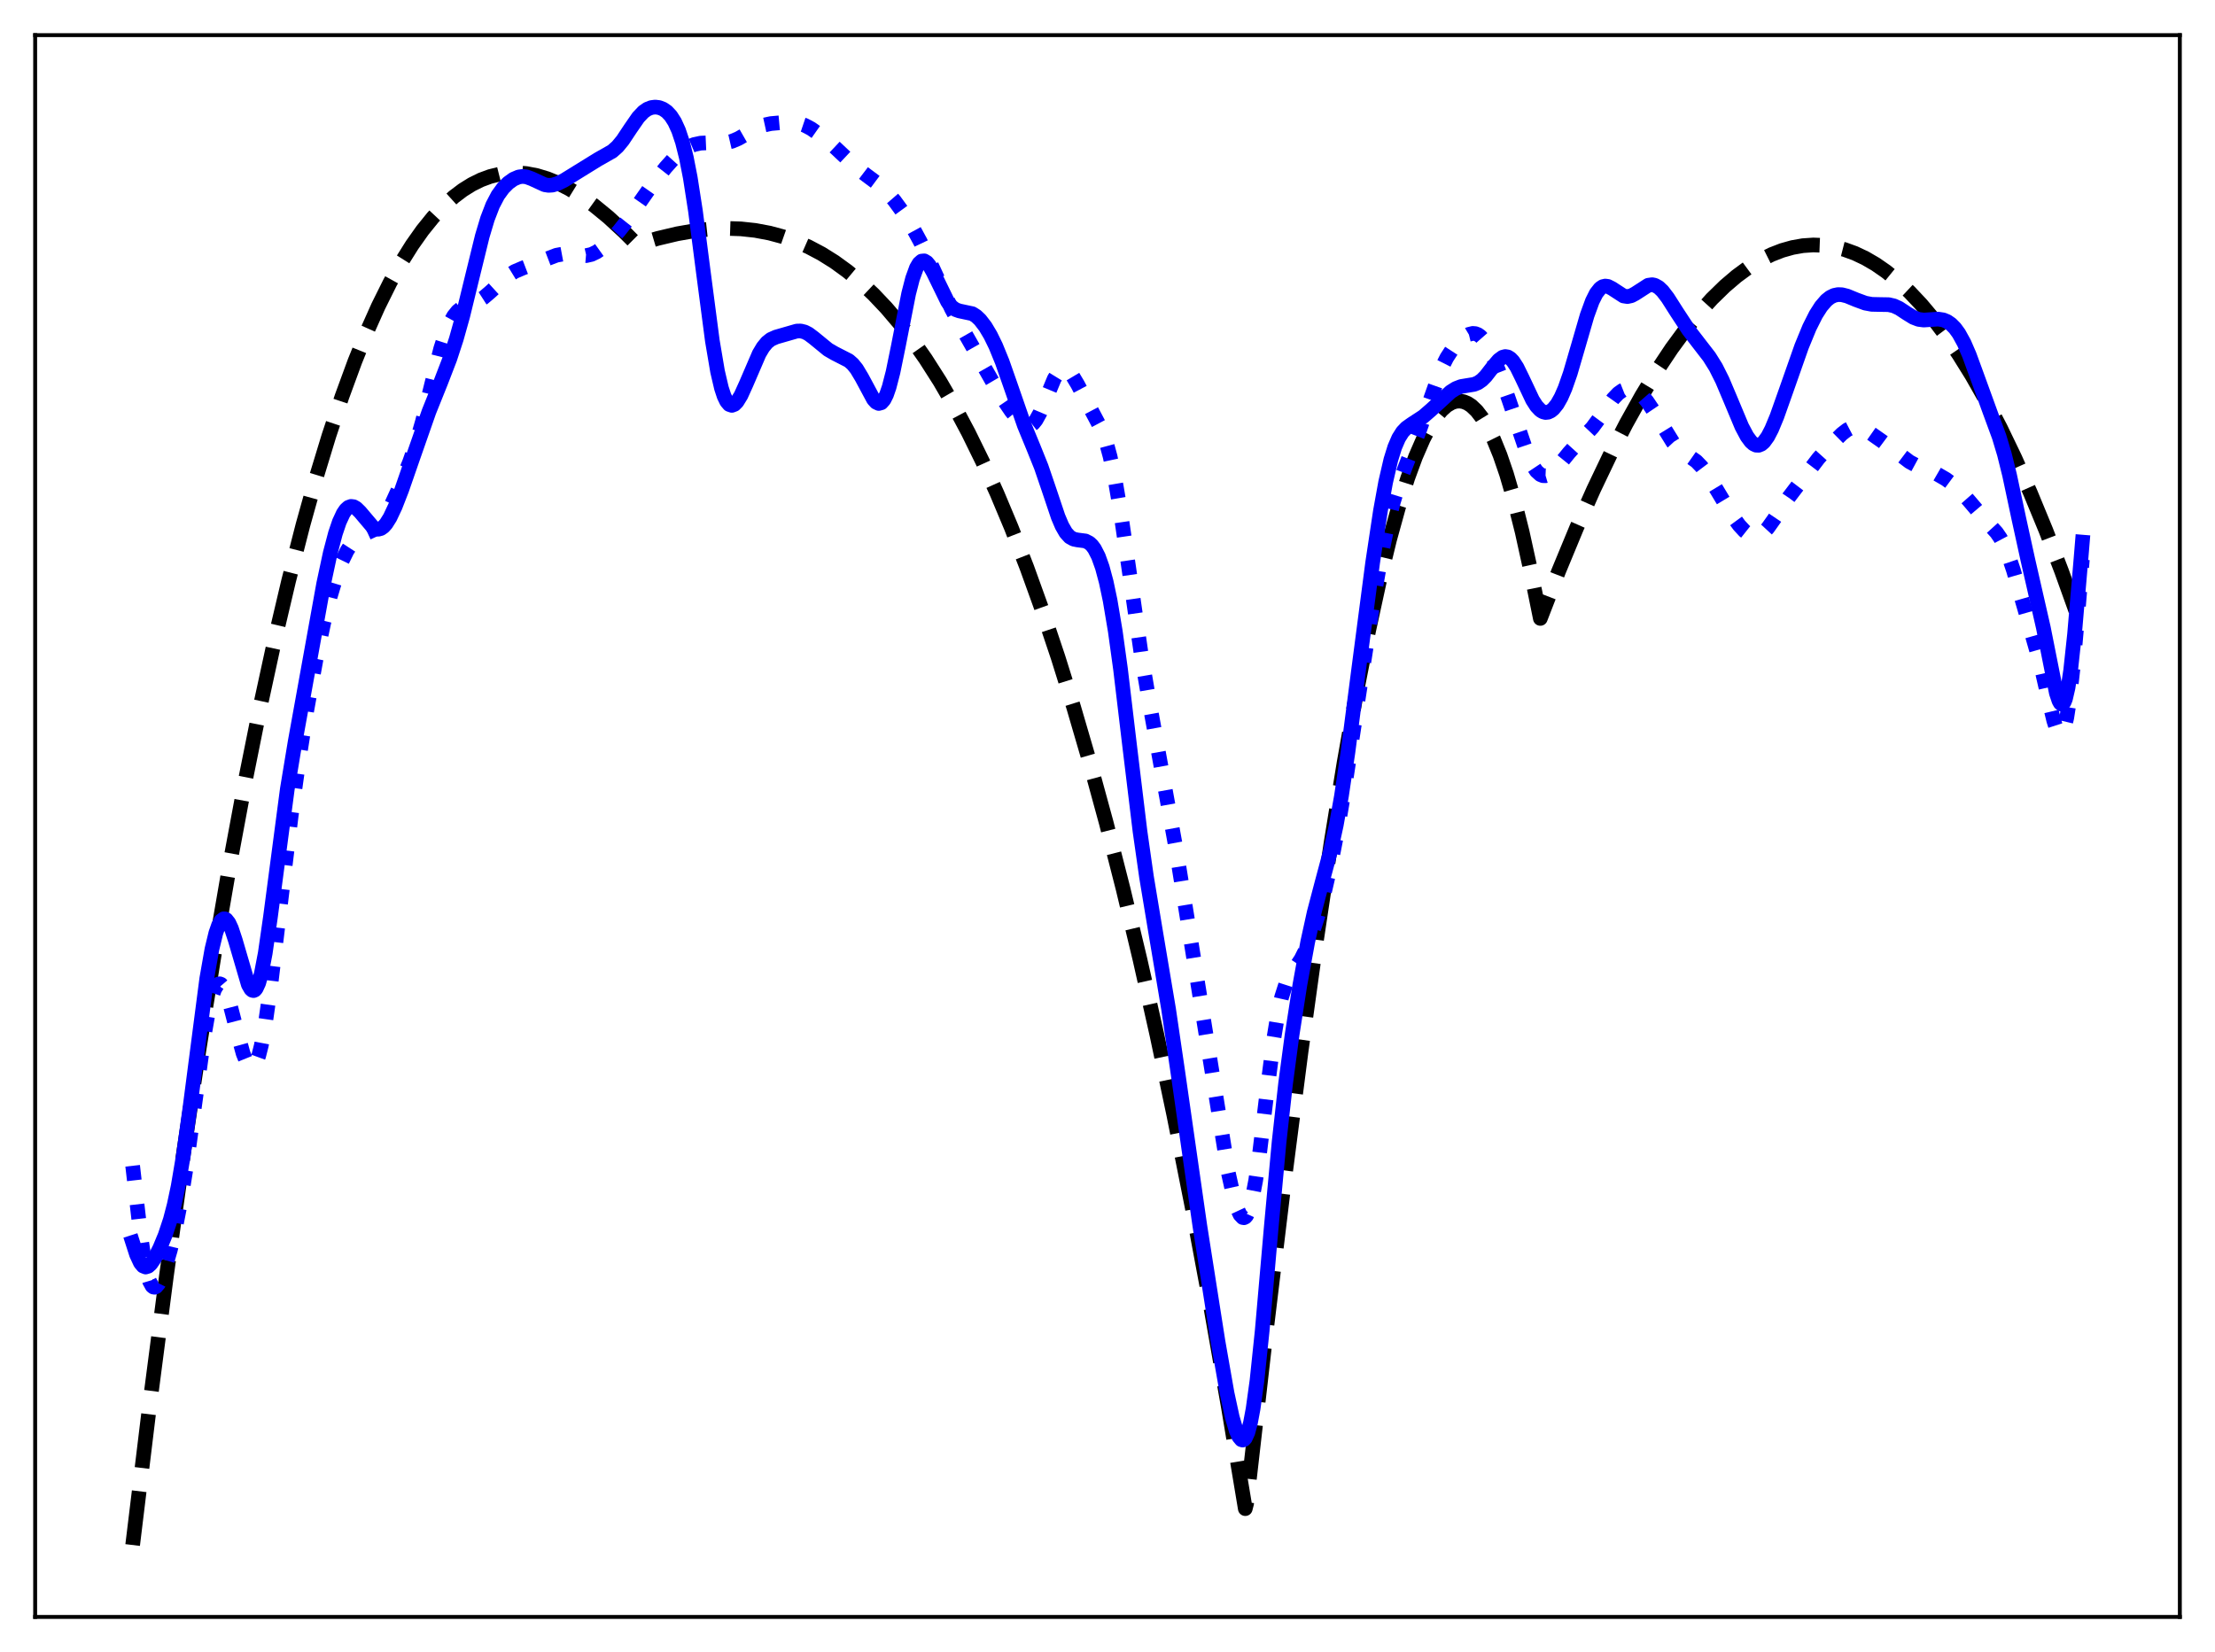 <?xml version="1.0" encoding="utf-8" standalone="no"?>
<!DOCTYPE svg PUBLIC "-//W3C//DTD SVG 1.1//EN"
  "http://www.w3.org/Graphics/SVG/1.1/DTD/svg11.dtd">
<svg xmlns:xlink="http://www.w3.org/1999/xlink" width="453.6pt" height="338.4pt" viewBox="0 0 453.6 338.4" xmlns="http://www.w3.org/2000/svg" version="1.1">
 <defs>
  <style type="text/css">*{stroke-linejoin: round; stroke-linecap: butt}</style>
 </defs>
 <g id="figure_1">
  <g id="patch_1">
   <path d="M 0 338.4 
L 453.6 338.4 
L 453.6 0 
L 0 0 
z
" style="fill: #ffffff"/>
  </g>
  <g id="axes_1">
   <g id="patch_2">
    <path d="M 7.2 331.2 
L 446.4 331.2 
L 446.4 7.2 
L 7.2 7.2 
z
" style="fill: #ffffff"/>
   </g>
   <g id="matplotlib.axis_1"/>
   <g id="matplotlib.axis_2"/>
   <g id="line2d_1">
    <path d="M 27.164 316.473 
L 30.624 287.967 
L 34.084 261.319 
L 37.545 236.476 
L 40.739 215.097 
L 43.933 195.168 
L 47.127 176.645 
L 50.321 159.486 
L 53.249 144.919 
L 56.177 131.43 
L 59.105 118.986 
L 62.033 107.555 
L 64.695 98.014 
L 67.357 89.258 
L 70.019 81.264 
L 72.681 74.005 
L 75.076 68.082 
L 77.472 62.717 
L 79.868 57.894 
L 82.263 53.592 
L 84.393 50.194 
L 86.522 47.182 
L 88.652 44.543 
L 90.781 42.266 
L 92.911 40.338 
L 94.774 38.927 
L 96.637 37.765 
L 98.5 36.844 
L 100.364 36.154 
L 102.227 35.689 
L 104.09 35.439 
L 105.953 35.395 
L 107.817 35.551 
L 109.946 35.96 
L 112.076 36.606 
L 114.205 37.474 
L 116.601 38.703 
L 118.996 40.18 
L 121.658 42.091 
L 124.586 44.492 
L 127.78 47.434 
L 130.442 50.096 
L 134.701 48.834 
L 138.694 47.886 
L 142.154 47.279 
L 145.615 46.902 
L 148.809 46.781 
L 151.737 46.879 
L 154.665 47.195 
L 157.593 47.745 
L 160.255 48.461 
L 162.916 49.397 
L 165.578 50.564 
L 168.24 51.974 
L 170.902 53.641 
L 173.564 55.575 
L 176.225 57.79 
L 178.887 60.298 
L 181.549 63.112 
L 184.211 66.242 
L 186.873 69.702 
L 189.535 73.504 
L 192.463 78.096 
L 195.391 83.133 
L 198.319 88.631 
L 201.247 94.607 
L 204.175 101.078 
L 207.103 108.058 
L 210.297 116.275 
L 213.491 125.139 
L 216.685 134.673 
L 219.879 144.898 
L 223.073 155.834 
L 226.534 168.51 
L 229.994 182.073 
L 233.455 196.551 
L 236.915 211.97 
L 240.375 228.357 
L 244.102 247.119 
L 247.828 267.068 
L 251.555 288.24 
L 255.015 309.023 
L 255.281 307.985 
L 259.274 272.925 
L 263.001 242.073 
L 266.461 215.242 
L 269.655 192.188 
L 272.583 172.623 
L 275.245 156.234 
L 277.907 141.259 
L 280.303 129.058 
L 282.432 119.278 
L 284.561 110.544 
L 286.425 103.793 
L 288.288 97.903 
L 289.885 93.561 
L 291.482 89.89 
L 292.813 87.356 
L 294.144 85.311 
L 295.209 84.033 
L 296.273 83.079 
L 297.338 82.455 
L 298.137 82.206 
L 298.935 82.148 
L 299.734 82.282 
L 300.532 82.612 
L 301.331 83.138 
L 302.396 84.15 
L 303.46 85.522 
L 304.525 87.259 
L 305.856 89.951 
L 307.187 93.231 
L 308.518 97.11 
L 310.115 102.57 
L 311.712 108.923 
L 313.309 116.189 
L 315.439 126.678 
L 319.165 117.055 
L 322.892 108.053 
L 326.352 100.256 
L 329.812 93.004 
L 333.007 86.799 
L 336.201 81.065 
L 339.395 75.808 
L 342.323 71.409 
L 345.251 67.416 
L 347.913 64.14 
L 350.575 61.203 
L 353.236 58.608 
L 355.632 56.566 
L 358.028 54.804 
L 360.423 53.323 
L 362.819 52.124 
L 364.948 51.298 
L 367.078 50.697 
L 369.207 50.322 
L 371.337 50.176 
L 373.466 50.258 
L 375.596 50.57 
L 377.725 51.112 
L 379.855 51.887 
L 381.984 52.895 
L 384.113 54.136 
L 386.243 55.613 
L 388.639 57.557 
L 391.034 59.801 
L 393.43 62.346 
L 395.825 65.195 
L 398.487 68.719 
L 401.149 72.62 
L 403.811 76.902 
L 406.739 82.054 
L 409.667 87.671 
L 412.595 93.757 
L 415.789 100.933 
L 418.983 108.673 
L 422.177 116.981 
L 425.638 126.626 
L 426.436 128.947 
L 426.436 128.947 
" clip-path="url(#pd70af27e94)" style="fill: none; stroke-dasharray: 11.1,4.8; stroke-dashoffset: 0; stroke: #000000; stroke-width: 3"/>
   </g>
   <g id="line2d_2">
    <path d="M 27.164 238.794 
L 28.761 252.729 
L 29.559 258.079 
L 30.092 260.683 
L 30.624 262.458 
L 31.156 263.43 
L 31.423 263.637 
L 31.689 263.677 
L 31.955 263.563 
L 32.487 262.937 
L 33.02 261.881 
L 33.818 259.71 
L 34.883 256.028 
L 35.948 251.533 
L 37.012 246.052 
L 38.077 239.443 
L 39.674 227.784 
L 41.804 212.22 
L 42.602 207.617 
L 43.401 204.19 
L 43.933 202.66 
L 44.465 201.768 
L 44.732 201.56 
L 44.998 201.509 
L 45.264 201.609 
L 45.796 202.235 
L 46.329 203.369 
L 47.127 205.822 
L 48.458 210.975 
L 49.789 215.804 
L 50.588 217.779 
L 51.12 218.5 
L 51.386 218.652 
L 51.652 218.653 
L 51.919 218.498 
L 52.451 217.7 
L 52.983 216.241 
L 53.516 214.13 
L 54.314 209.831 
L 55.379 202.372 
L 56.976 189.086 
L 59.638 167.04 
L 61.235 155.567 
L 62.832 145.473 
L 64.695 135.191 
L 66.292 127.593 
L 67.623 122.208 
L 68.954 117.783 
L 70.019 114.966 
L 71.084 112.788 
L 71.882 111.559 
L 72.681 110.65 
L 73.479 110.012 
L 74.544 109.455 
L 76.407 108.595 
L 77.206 107.986 
L 78.004 107.116 
L 78.803 105.956 
L 79.868 103.998 
L 81.465 100.495 
L 83.86 94.696 
L 85.191 90.905 
L 86.522 86.302 
L 88.385 78.729 
L 90.249 71.421 
L 91.313 68.105 
L 92.112 66.18 
L 92.911 64.742 
L 93.709 63.743 
L 94.508 63.094 
L 95.572 62.583 
L 97.968 61.654 
L 99.033 60.969 
L 100.364 59.833 
L 104.09 56.425 
L 105.421 55.607 
L 107.018 54.925 
L 111.543 53.199 
L 113.939 52.283 
L 115.27 52.036 
L 116.601 52.053 
L 120.061 52.353 
L 121.126 52.111 
L 122.191 51.601 
L 123.255 50.843 
L 124.852 49.377 
L 126.716 47.366 
L 128.579 45.015 
L 130.975 41.51 
L 133.636 37.712 
L 136.298 34.332 
L 138.161 32.252 
L 139.492 31.051 
L 140.823 30.166 
L 142.154 29.603 
L 143.485 29.32 
L 145.082 29.25 
L 148.543 29.25 
L 149.873 28.944 
L 151.204 28.385 
L 153.068 27.315 
L 155.197 26.117 
L 156.528 25.604 
L 157.859 25.314 
L 159.988 25.124 
L 162.384 25.095 
L 163.715 25.299 
L 164.78 25.658 
L 166.111 26.359 
L 167.974 27.67 
L 170.636 29.854 
L 173.297 32.355 
L 175.693 34.571 
L 177.556 35.99 
L 180.218 37.969 
L 181.549 39.232 
L 183.146 41.078 
L 185.009 43.624 
L 186.873 46.578 
L 188.47 49.517 
L 190.333 53.435 
L 194.858 63.254 
L 196.988 67.191 
L 203.11 77.936 
L 204.973 81.11 
L 207.103 84.238 
L 208.7 86.225 
L 209.498 86.924 
L 210.031 87.198 
L 210.563 87.271 
L 211.095 87.114 
L 211.628 86.705 
L 212.16 86.041 
L 212.959 84.604 
L 214.023 82.091 
L 215.887 77.609 
L 216.685 76.307 
L 217.217 75.783 
L 217.75 75.562 
L 218.282 75.639 
L 218.815 75.993 
L 219.613 76.949 
L 220.678 78.734 
L 225.735 88.265 
L 226.534 90.573 
L 227.332 93.504 
L 228.397 98.508 
L 229.462 104.731 
L 231.059 115.675 
L 233.721 134.155 
L 235.318 143.55 
L 240.908 174.306 
L 251.555 240.284 
L 252.62 245.061 
L 253.418 247.679 
L 253.951 248.82 
L 254.483 249.386 
L 254.749 249.431 
L 255.015 249.305 
L 255.281 249.003 
L 255.814 247.853 
L 256.346 245.962 
L 257.145 241.79 
L 257.943 236.248 
L 259.54 223.001 
L 260.871 212.673 
L 261.67 207.825 
L 262.468 204.217 
L 263.267 201.732 
L 264.065 200.063 
L 265.13 198.46 
L 266.461 196.419 
L 267.526 194.277 
L 268.591 191.587 
L 269.921 187.508 
L 271.252 182.637 
L 272.583 176.855 
L 273.914 170.03 
L 275.511 160.531 
L 278.173 142.941 
L 281.101 123.917 
L 282.698 114.683 
L 284.029 108.108 
L 285.36 102.762 
L 286.425 99.314 
L 287.756 95.718 
L 290.684 88.15 
L 295.209 75.389 
L 296.273 73.283 
L 297.338 71.643 
L 298.403 70.36 
L 299.734 69.133 
L 300.799 68.489 
L 301.597 68.291 
L 302.129 68.334 
L 302.662 68.54 
L 303.194 68.922 
L 303.993 69.83 
L 304.791 71.121 
L 305.856 73.344 
L 307.187 76.696 
L 309.05 82.032 
L 312.777 93.003 
L 313.841 95.29 
L 314.64 96.493 
L 315.439 97.213 
L 315.971 97.43 
L 316.503 97.451 
L 317.036 97.295 
L 317.834 96.783 
L 318.899 95.721 
L 321.295 92.761 
L 323.158 90.703 
L 326.086 87.602 
L 327.683 85.443 
L 330.345 81.686 
L 331.409 80.574 
L 332.208 80.005 
L 333.007 79.689 
L 333.805 79.633 
L 334.604 79.831 
L 335.402 80.273 
L 336.201 80.943 
L 337.265 82.165 
L 338.596 84.135 
L 342.589 90.611 
L 343.654 91.769 
L 344.719 92.619 
L 347.38 94.487 
L 348.445 95.591 
L 349.51 97.007 
L 351.107 99.568 
L 354.833 105.768 
L 356.164 107.585 
L 357.229 108.742 
L 358.028 109.375 
L 358.826 109.755 
L 359.625 109.837 
L 360.423 109.591 
L 361.222 109.018 
L 362.02 108.154 
L 363.351 106.276 
L 366.279 101.92 
L 372.401 93.88 
L 374.531 91.507 
L 377.193 88.881 
L 378.257 88.06 
L 379.056 87.643 
L 379.855 87.449 
L 380.653 87.492 
L 381.452 87.75 
L 382.516 88.341 
L 385.444 90.392 
L 388.372 92.572 
L 391.034 94.586 
L 392.365 95.308 
L 394.495 96.147 
L 396.624 97.068 
L 398.487 98.146 
L 400.084 99.326 
L 401.681 100.82 
L 403.279 102.639 
L 407.005 107.034 
L 408.868 109.086 
L 409.667 110.249 
L 410.465 111.755 
L 411.264 113.67 
L 412.329 116.826 
L 414.724 125.061 
L 417.919 136.24 
L 419.516 143.191 
L 420.58 147.612 
L 421.113 149.25 
L 421.645 150.207 
L 421.911 150.36 
L 422.177 150.263 
L 422.444 149.894 
L 422.71 149.238 
L 423.242 147.022 
L 423.775 143.6 
L 424.573 136.427 
L 425.638 124.271 
L 426.436 114.61 
L 426.436 114.61 
" clip-path="url(#pd70af27e94)" style="fill: none; stroke-dasharray: 3,4.95; stroke-dashoffset: 0; stroke: #0000ff; stroke-width: 3"/>
   </g>
   <g id="line2d_3">
    <path d="M 27.164 254.49 
L 27.962 256.968 
L 28.761 258.686 
L 29.293 259.318 
L 29.825 259.532 
L 30.358 259.367 
L 30.89 258.881 
L 31.689 257.704 
L 32.753 255.595 
L 33.818 253.027 
L 34.883 249.822 
L 35.681 246.77 
L 36.48 242.991 
L 37.545 236.708 
L 38.876 227.09 
L 42.336 200.473 
L 43.401 194.417 
L 44.199 191.117 
L 44.732 189.584 
L 45.264 188.612 
L 45.796 188.208 
L 46.063 188.216 
L 46.329 188.36 
L 46.861 189.035 
L 47.393 190.18 
L 48.192 192.597 
L 50.854 201.695 
L 51.386 202.611 
L 51.652 202.843 
L 51.919 202.908 
L 52.185 202.796 
L 52.451 202.5 
L 52.983 201.34 
L 53.516 199.428 
L 54.314 195.267 
L 55.379 187.872 
L 58.839 161.614 
L 60.436 151.966 
L 66.292 119.52 
L 67.623 113.305 
L 68.688 109.263 
L 69.487 106.902 
L 70.285 105.18 
L 70.817 104.402 
L 71.35 103.921 
L 71.882 103.726 
L 72.415 103.794 
L 72.947 104.094 
L 73.745 104.879 
L 76.407 108.023 
L 76.94 108.318 
L 77.472 108.402 
L 78.004 108.258 
L 78.537 107.883 
L 79.069 107.285 
L 79.868 106.013 
L 80.932 103.754 
L 82.263 100.339 
L 84.659 93.436 
L 87.853 84.297 
L 90.249 78.336 
L 92.112 73.504 
L 93.443 69.438 
L 94.774 64.684 
L 96.637 57.041 
L 98.767 48.354 
L 99.831 44.803 
L 100.896 42.034 
L 101.961 40.002 
L 103.025 38.537 
L 104.09 37.468 
L 105.155 36.703 
L 106.22 36.248 
L 107.018 36.136 
L 107.817 36.227 
L 108.881 36.614 
L 111.543 37.841 
L 112.342 37.966 
L 113.14 37.913 
L 114.205 37.594 
L 115.536 36.927 
L 118.464 35.114 
L 122.457 32.647 
L 125.385 30.986 
L 126.449 30.036 
L 127.514 28.746 
L 129.111 26.342 
L 130.708 24.032 
L 131.773 22.907 
L 132.572 22.351 
L 133.37 22.032 
L 134.169 21.927 
L 134.967 22.024 
L 135.766 22.329 
L 136.564 22.878 
L 137.363 23.729 
L 138.161 24.97 
L 138.96 26.716 
L 139.759 29.109 
L 140.557 32.293 
L 141.356 36.374 
L 142.42 43.214 
L 144.017 55.595 
L 145.881 69.813 
L 146.945 76.094 
L 147.744 79.505 
L 148.276 81.123 
L 148.809 82.229 
L 149.341 82.853 
L 149.873 83.037 
L 150.406 82.832 
L 150.938 82.293 
L 151.737 80.991 
L 152.801 78.646 
L 155.463 72.463 
L 156.262 71.123 
L 157.06 70.149 
L 157.859 69.514 
L 158.924 69.039 
L 163.183 67.811 
L 163.981 67.798 
L 164.78 67.996 
L 165.578 68.408 
L 166.643 69.208 
L 169.571 71.606 
L 170.902 72.377 
L 173.83 73.875 
L 174.628 74.581 
L 175.427 75.569 
L 176.492 77.346 
L 178.887 81.809 
L 179.42 82.392 
L 179.952 82.645 
L 180.484 82.499 
L 181.017 81.904 
L 181.549 80.837 
L 182.081 79.303 
L 182.88 76.211 
L 183.945 71.008 
L 186.074 60.164 
L 186.873 57.06 
L 187.671 54.865 
L 188.204 53.954 
L 188.736 53.483 
L 189.268 53.429 
L 189.801 53.751 
L 190.333 54.394 
L 191.132 55.811 
L 194.06 61.819 
L 194.858 62.809 
L 195.657 63.403 
L 196.455 63.688 
L 199.117 64.255 
L 199.916 64.762 
L 200.714 65.516 
L 201.779 66.899 
L 202.844 68.688 
L 203.908 70.864 
L 205.239 74.12 
L 206.836 78.671 
L 209.764 87.117 
L 211.628 91.643 
L 213.225 95.616 
L 214.822 100.3 
L 216.685 105.85 
L 217.484 107.732 
L 218.282 109.12 
L 219.081 109.996 
L 219.879 110.44 
L 220.678 110.6 
L 222.275 110.805 
L 223.073 111.212 
L 223.606 111.704 
L 224.138 112.418 
L 224.937 113.978 
L 225.735 116.209 
L 226.534 119.191 
L 227.332 122.978 
L 228.397 129.319 
L 229.462 137.041 
L 231.325 152.698 
L 233.455 170.28 
L 234.785 179.615 
L 236.649 190.843 
L 239.311 206.707 
L 241.174 219.403 
L 245.699 251.011 
L 249.425 274.751 
L 251.289 285.379 
L 252.353 290.296 
L 253.152 293.037 
L 253.684 294.261 
L 254.217 294.902 
L 254.483 294.977 
L 254.749 294.875 
L 255.015 294.586 
L 255.548 293.419 
L 256.08 291.426 
L 256.612 288.589 
L 257.411 282.796 
L 258.476 272.611 
L 260.339 251.289 
L 261.936 233.941 
L 263.267 221.954 
L 264.598 211.985 
L 266.195 201.736 
L 267.792 192.978 
L 269.123 186.911 
L 270.72 180.84 
L 272.583 173.878 
L 273.648 169.006 
L 274.713 163.044 
L 276.044 154.057 
L 278.173 137.603 
L 281.101 115.236 
L 282.698 104.625 
L 283.763 98.754 
L 284.828 94.153 
L 285.626 91.593 
L 286.425 89.741 
L 287.223 88.477 
L 288.022 87.636 
L 289.087 86.879 
L 291.482 85.317 
L 293.079 83.932 
L 297.072 80.256 
L 298.137 79.586 
L 299.201 79.173 
L 300.532 78.95 
L 301.863 78.733 
L 302.662 78.413 
L 303.46 77.858 
L 304.259 77.055 
L 305.856 74.997 
L 306.921 73.753 
L 307.719 73.171 
L 308.252 73.029 
L 308.784 73.116 
L 309.316 73.442 
L 309.849 74.004 
L 310.647 75.238 
L 311.712 77.404 
L 313.841 81.919 
L 314.64 83.172 
L 315.439 84.025 
L 315.971 84.354 
L 316.503 84.49 
L 317.036 84.434 
L 317.568 84.19 
L 318.1 83.761 
L 318.899 82.769 
L 319.697 81.358 
L 320.496 79.53 
L 321.561 76.488 
L 323.158 71.015 
L 325.021 64.601 
L 326.086 61.685 
L 326.884 60.091 
L 327.683 59.074 
L 328.215 58.715 
L 328.748 58.59 
L 329.28 58.668 
L 330.079 59.069 
L 332.474 60.623 
L 333.273 60.75 
L 334.071 60.575 
L 334.87 60.146 
L 337.532 58.429 
L 338.33 58.315 
L 338.863 58.42 
L 339.661 58.861 
L 340.46 59.616 
L 341.524 61.003 
L 343.388 63.933 
L 345.783 67.577 
L 347.913 70.342 
L 350.042 73.094 
L 351.373 75.226 
L 352.704 77.879 
L 354.301 81.653 
L 356.697 87.38 
L 357.761 89.379 
L 358.56 90.46 
L 359.092 90.934 
L 359.625 91.187 
L 360.157 91.207 
L 360.689 90.987 
L 361.222 90.531 
L 362.02 89.427 
L 362.819 87.887 
L 363.884 85.319 
L 365.747 80.067 
L 368.941 70.977 
L 370.538 67.092 
L 371.869 64.441 
L 372.934 62.771 
L 373.999 61.534 
L 374.797 60.898 
L 375.596 60.507 
L 376.394 60.341 
L 377.193 60.37 
L 378.257 60.637 
L 380.121 61.405 
L 381.984 62.09 
L 383.315 62.338 
L 384.912 62.374 
L 386.775 62.405 
L 387.84 62.649 
L 388.905 63.139 
L 390.502 64.19 
L 391.833 65.012 
L 392.897 65.42 
L 393.962 65.558 
L 395.293 65.468 
L 396.89 65.36 
L 397.955 65.523 
L 398.753 65.855 
L 399.552 66.41 
L 400.351 67.22 
L 401.149 68.316 
L 402.214 70.251 
L 403.279 72.707 
L 404.876 77.073 
L 407.537 84.4 
L 409.401 89.47 
L 410.465 93.017 
L 411.53 97.313 
L 413.393 106.076 
L 415.257 114.588 
L 418.451 128.574 
L 421.113 141.966 
L 421.645 143.551 
L 421.911 144.02 
L 422.177 144.237 
L 422.444 144.176 
L 422.71 143.82 
L 422.976 143.151 
L 423.508 140.854 
L 424.041 137.294 
L 424.839 129.885 
L 426.17 114.269 
L 426.436 111.039 
L 426.436 111.039 
" clip-path="url(#pd70af27e94)" style="fill: none; stroke: #0000ff; stroke-width: 3; stroke-linecap: square"/>
   </g>
   <g id="patch_3">
    <path d="M 7.2 331.2 
L 7.2 7.2 
" style="fill: none; stroke: #000000; stroke-width: 0.8; stroke-linejoin: miter; stroke-linecap: square"/>
   </g>
   <g id="patch_4">
    <path d="M 446.4 331.2 
L 446.4 7.2 
" style="fill: none; stroke: #000000; stroke-width: 0.8; stroke-linejoin: miter; stroke-linecap: square"/>
   </g>
   <g id="patch_5">
    <path d="M 7.2 331.2 
L 446.4 331.2 
" style="fill: none; stroke: #000000; stroke-width: 0.8; stroke-linejoin: miter; stroke-linecap: square"/>
   </g>
   <g id="patch_6">
    <path d="M 7.2 7.2 
L 446.4 7.2 
" style="fill: none; stroke: #000000; stroke-width: 0.8; stroke-linejoin: miter; stroke-linecap: square"/>
   </g>
  </g>
 </g>
 <defs>
  <clipPath id="pd70af27e94">
   <rect x="7.2" y="7.2" width="439.2" height="324"/>
  </clipPath>
 </defs>
</svg>
